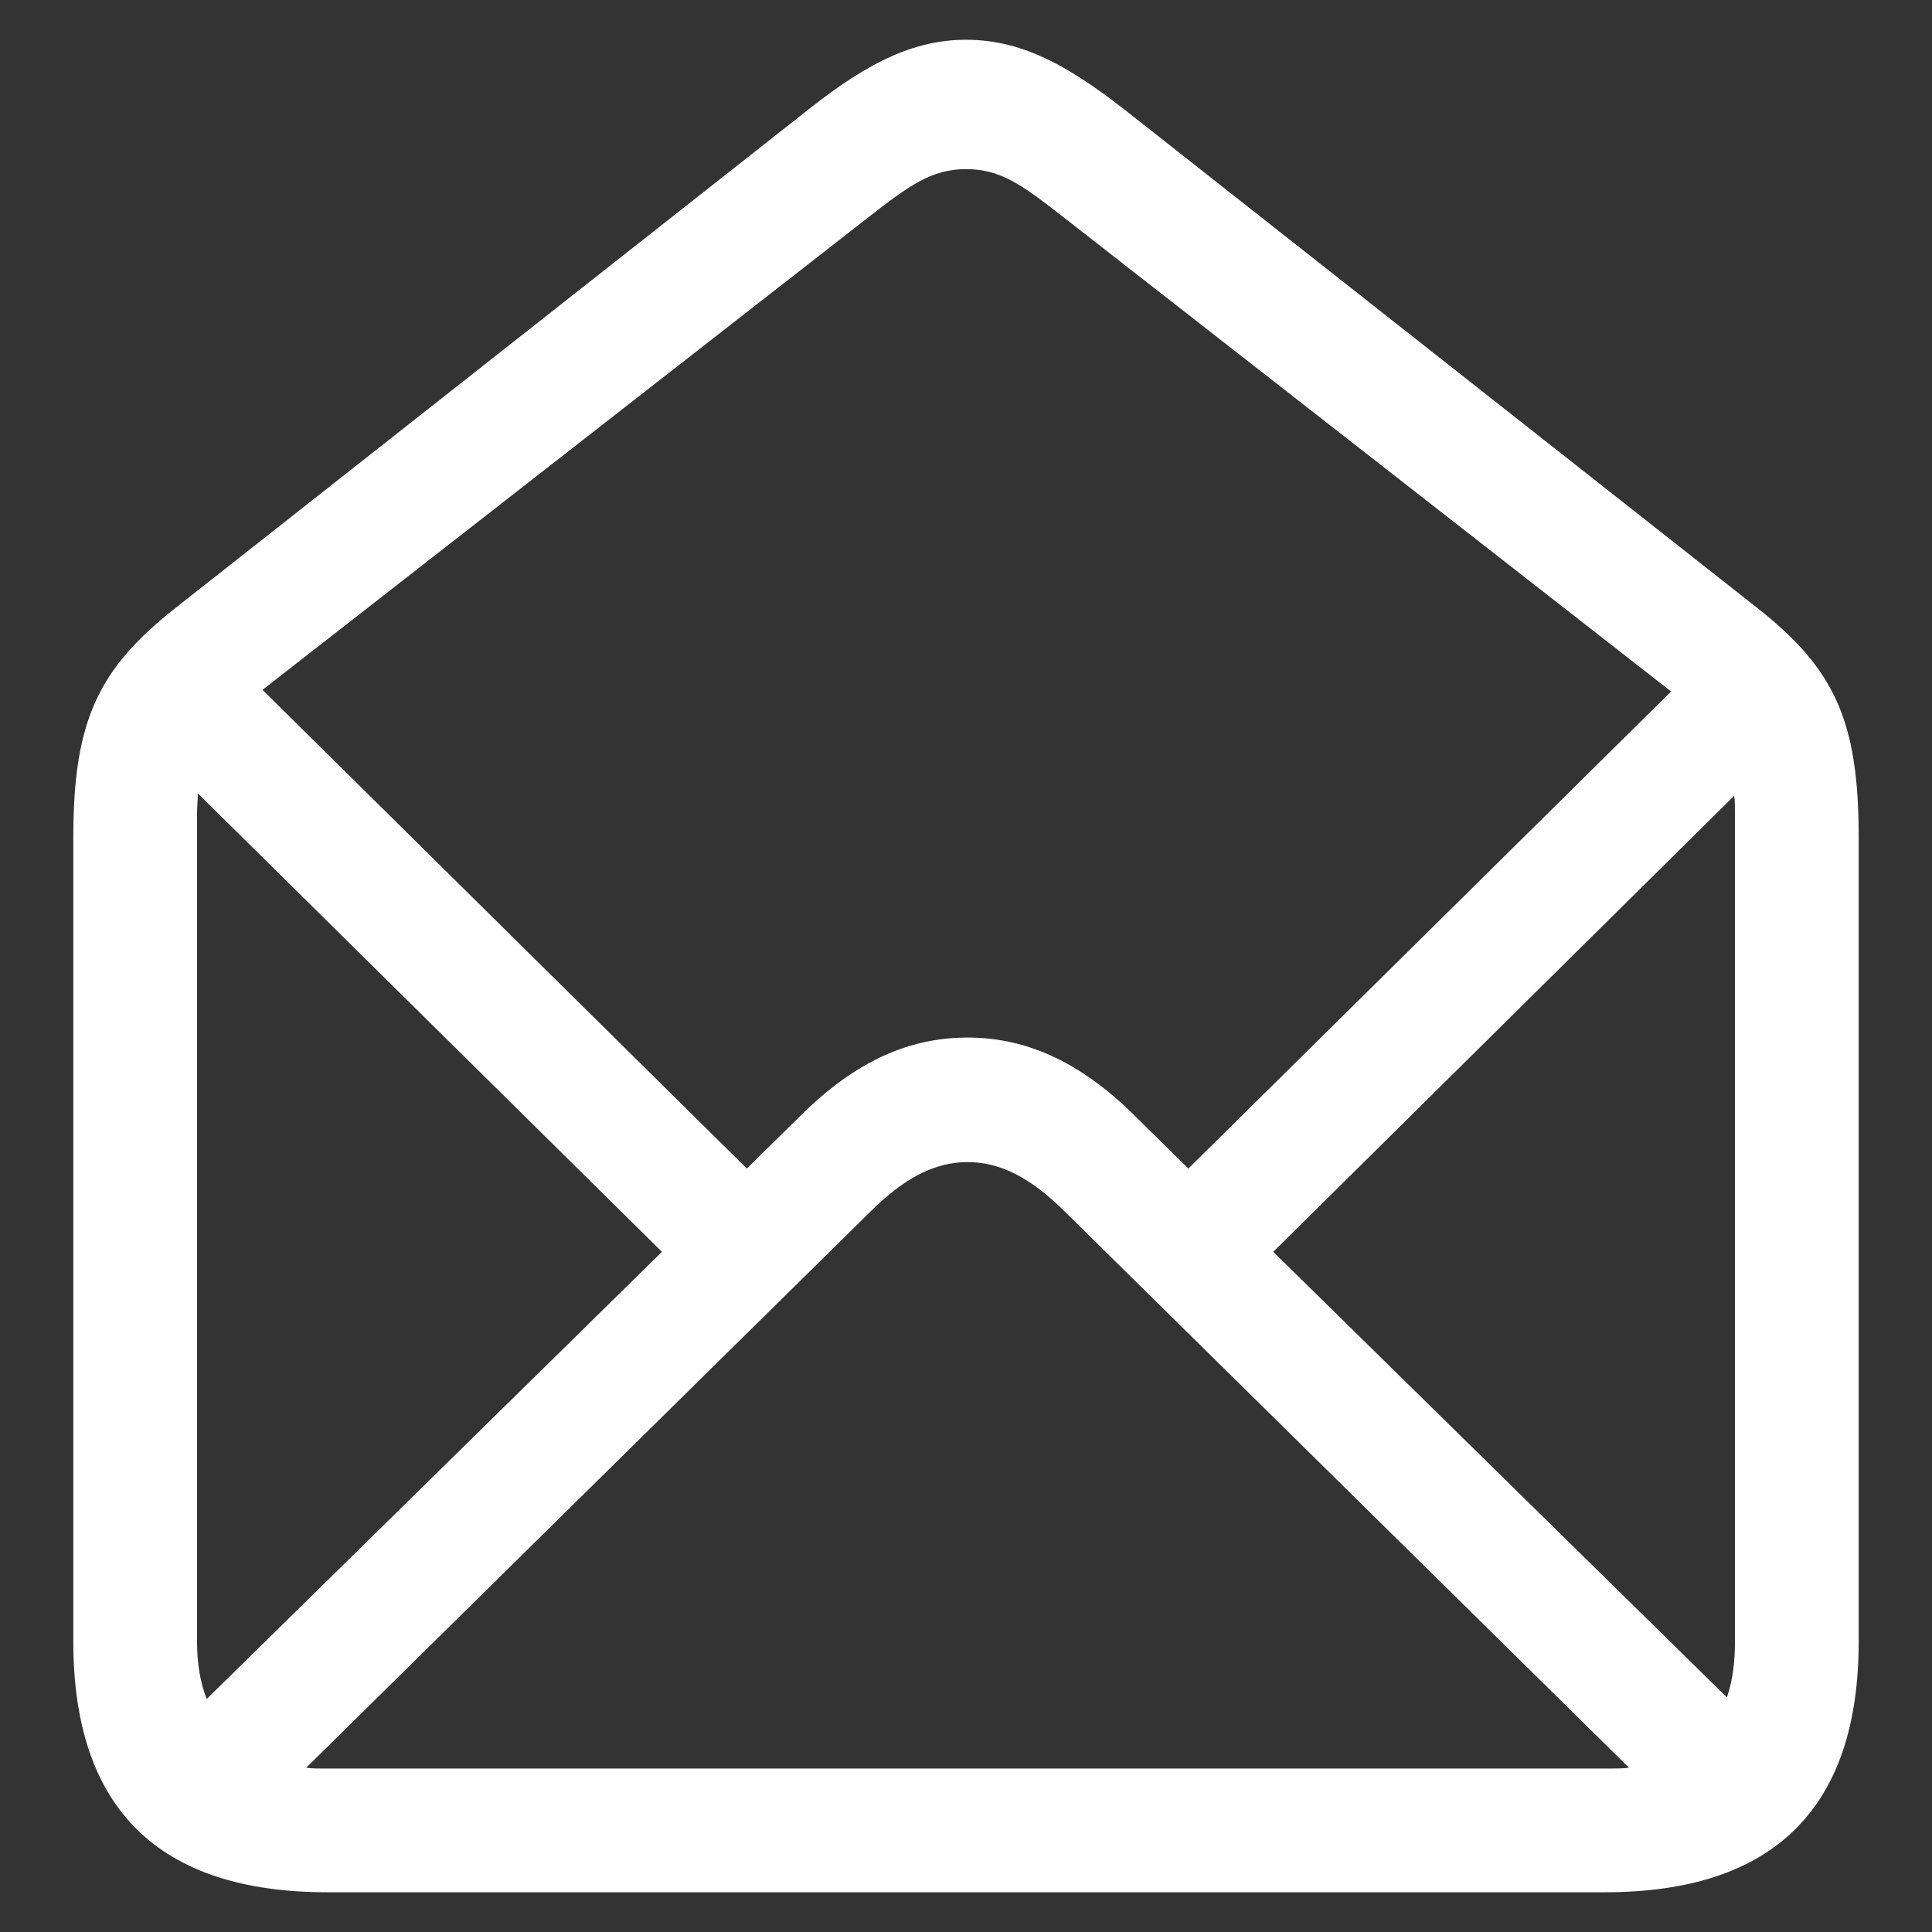 <!DOCTYPE svg PUBLIC "-//W3C//DTD SVG 1.1//EN" "http://www.w3.org/Graphics/SVG/1.1/DTD/svg11.dtd">
<!-- Uploaded to: SVG Repo, www.svgrepo.com, Transformed by: SVG Repo Mixer Tools -->
<svg fill="#ffffff" width="800px" height="800px" viewBox="0 0 56 56" xmlns="http://www.w3.org/2000/svg">
<rect x="0" y="0" width="56" height="56" fill="#333333" stroke="none"/>
<g id="SVGRepo_bgCarrier" stroke-width="0"/>
<g id="SVGRepo_tracerCarrier" stroke-linecap="round" stroke-linejoin="round"/>
<g id="SVGRepo_iconCarrier">
<path d="M 9.484 54.848 L 46.516 54.848 C 51.414 54.848 53.875 52.41 53.875 47.582 L 53.875 24.262 C 53.875 20.887 53.172 19.387 50.945 17.629 L 32.852 3.379 C 31.14 2.019 29.734 1.152 28 1.152 C 26.289 1.152 24.859 2.019 23.172 3.379 L 5.078 17.629 C 2.852 19.387 2.125 20.887 2.125 24.262 L 2.125 47.582 C 2.125 52.434 4.609 54.848 9.484 54.848 Z M 32.922 32.371 C 31.281 30.73 29.687 30.074 28.047 30.074 C 26.383 30.074 24.812 30.73 23.172 32.371 L 21.648 33.871 L 7.609 19.996 L 25.187 6.285 C 26.336 5.394 26.992 4.902 28 4.902 C 29.031 4.902 29.664 5.394 30.812 6.285 L 48.438 20.043 L 34.445 33.871 Z M 5.711 47.582 L 5.711 23.629 C 5.711 23.395 5.734 23.184 5.734 22.996 L 19.187 36.285 L 5.992 49.246 C 5.805 48.777 5.711 48.215 5.711 47.582 Z M 50.289 23.629 L 50.289 47.582 C 50.289 48.191 50.218 48.73 50.055 49.199 L 36.906 36.285 L 50.266 23.066 C 50.289 23.23 50.289 23.418 50.289 23.629 Z M 9.367 51.262 C 9.203 51.262 9.039 51.262 8.875 51.238 L 25.211 35.137 C 26.219 34.129 27.109 33.684 28.047 33.684 C 28.984 33.684 29.875 34.129 30.883 35.137 L 47.218 51.238 C 47.031 51.262 46.844 51.262 46.656 51.262 Z"/>
</g>
</svg>